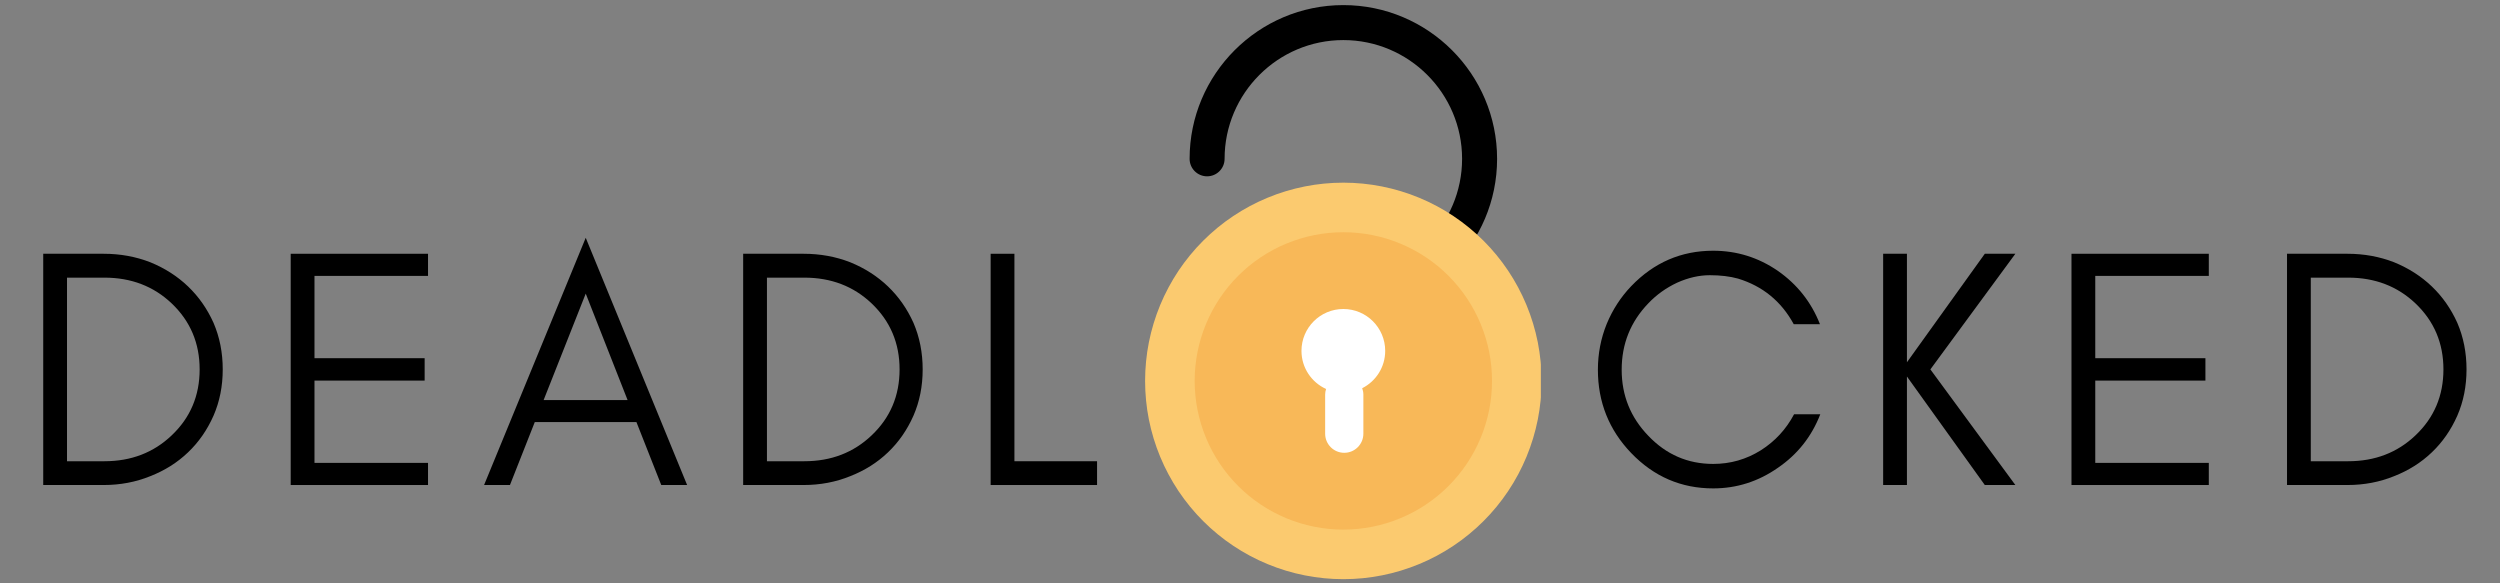 <svg xmlns="http://www.w3.org/2000/svg" xmlns:xlink="http://www.w3.org/1999/xlink" width="600" zoomAndPan="magnify" viewBox="0 0 450 105" height="140" preserveAspectRatio="xMidYMid meet" version="1.0"><rect x="0" y="0" width="450" height="105" fill="#808080" stroke="none"/><defs><g/><clipPath id="221264e4fd"><path d="M 214 0.898 L 270 0.898 L 270 57 L 214 57 Z M 214 0.898 " clip-rule="nonzero"/></clipPath><clipPath id="dfe7ead330"><path d="M 206.105 32 L 277.355 32 L 277.355 104.398 L 206.105 104.398 Z M 206.105 32 " clip-rule="nonzero"/></clipPath></defs><g clip-path="url(#221264e4fd)"><path fill="#000000" d="M 241.801 56.262 C 240.062 56.262 238.652 54.852 238.652 53.113 C 238.652 51.375 240.062 49.965 241.801 49.965 C 253.59 49.965 263.176 40.375 263.176 28.59 C 263.176 16.805 253.586 7.215 241.801 7.215 C 230.016 7.215 220.426 16.805 220.426 28.59 C 220.426 30.328 219.016 31.738 217.277 31.738 C 215.539 31.738 214.129 30.328 214.129 28.59 C 214.129 13.332 226.543 0.918 241.801 0.918 C 257.062 0.918 269.477 13.332 269.477 28.59 C 269.477 43.848 257.059 56.262 241.801 56.262 Z M 241.801 56.262 " fill-opacity="1" fill-rule="nonzero"/></g><g clip-path="url(#dfe7ead330)"><path fill="#fbca6f" d="M 277.484 68.562 C 277.484 69.734 277.43 70.898 277.312 72.062 C 277.199 73.223 277.027 74.379 276.801 75.527 C 276.57 76.672 276.289 77.805 275.949 78.922 C 275.609 80.039 275.215 81.141 274.77 82.219 C 274.32 83.301 273.824 84.355 273.273 85.387 C 272.723 86.414 272.121 87.418 271.473 88.391 C 270.824 89.359 270.129 90.297 269.387 91.203 C 268.645 92.105 267.859 92.969 267.035 93.797 C 266.207 94.621 265.344 95.406 264.438 96.148 C 263.535 96.891 262.598 97.586 261.625 98.234 C 260.656 98.883 259.652 99.484 258.621 100.035 C 257.594 100.586 256.535 101.086 255.457 101.531 C 254.379 101.98 253.277 102.371 252.16 102.711 C 251.043 103.051 249.91 103.336 248.762 103.562 C 247.617 103.789 246.461 103.961 245.301 104.078 C 244.137 104.191 242.969 104.25 241.801 104.25 C 240.633 104.25 239.465 104.191 238.305 104.078 C 237.141 103.961 235.984 103.789 234.84 103.562 C 233.691 103.336 232.562 103.051 231.441 102.711 C 230.324 102.371 229.227 101.98 228.145 101.531 C 227.066 101.086 226.012 100.586 224.98 100.035 C 223.949 99.484 222.949 98.883 221.977 98.234 C 221.004 97.586 220.066 96.891 219.164 96.148 C 218.262 95.406 217.395 94.621 216.57 93.797 C 215.742 92.969 214.957 92.105 214.219 91.203 C 213.477 90.297 212.781 89.359 212.129 88.391 C 211.48 87.418 210.883 86.414 210.332 85.387 C 209.781 84.355 209.281 83.301 208.832 82.219 C 208.387 81.141 207.992 80.039 207.652 78.922 C 207.312 77.805 207.031 76.672 206.801 75.527 C 206.574 74.379 206.402 73.223 206.289 72.062 C 206.176 70.898 206.117 69.734 206.117 68.562 C 206.117 67.395 206.176 66.23 206.289 65.066 C 206.402 63.902 206.574 62.75 206.801 61.602 C 207.031 60.457 207.312 59.324 207.652 58.207 C 207.992 57.086 208.387 55.988 208.832 54.906 C 209.281 53.828 209.781 52.773 210.332 51.742 C 210.883 50.711 211.48 49.711 212.129 48.738 C 212.781 47.766 213.477 46.828 214.219 45.926 C 214.957 45.023 215.742 44.156 216.57 43.332 C 217.395 42.504 218.262 41.723 219.164 40.98 C 220.066 40.238 221.004 39.543 221.977 38.895 C 222.949 38.242 223.949 37.645 224.98 37.094 C 226.012 36.543 227.066 36.043 228.145 35.598 C 229.227 35.148 230.324 34.754 231.441 34.418 C 232.562 34.078 233.691 33.793 234.84 33.566 C 235.984 33.336 237.141 33.164 238.305 33.051 C 239.465 32.938 240.633 32.879 241.801 32.879 C 242.969 32.879 244.137 32.938 245.301 33.051 C 246.461 33.164 247.617 33.336 248.762 33.566 C 249.91 33.793 251.043 34.078 252.16 34.418 C 253.277 34.754 254.379 35.148 255.457 35.598 C 256.535 36.043 257.594 36.543 258.621 37.094 C 259.652 37.645 260.656 38.242 261.625 38.895 C 262.598 39.543 263.535 40.238 264.438 40.98 C 265.344 41.723 266.207 42.504 267.035 43.332 C 267.859 44.156 268.645 45.023 269.387 45.926 C 270.129 46.828 270.824 47.766 271.473 48.738 C 272.121 49.711 272.723 50.711 273.273 51.742 C 273.824 52.773 274.32 53.828 274.77 54.906 C 275.215 55.988 275.609 57.086 275.949 58.207 C 276.289 59.324 276.57 60.457 276.801 61.602 C 277.027 62.75 277.199 63.902 277.312 65.066 C 277.43 66.23 277.484 67.395 277.484 68.562 Z M 277.484 68.562 " fill-opacity="1" fill-rule="nonzero"/></g><path fill="#f8b858" d="M 268.562 68.562 C 268.562 69.441 268.52 70.316 268.434 71.188 C 268.348 72.059 268.223 72.926 268.051 73.785 C 267.879 74.645 267.668 75.496 267.41 76.332 C 267.156 77.172 266.863 77.996 266.527 78.805 C 266.191 79.617 265.816 80.406 265.402 81.18 C 264.992 81.953 264.539 82.703 264.055 83.434 C 263.566 84.16 263.047 84.863 262.488 85.543 C 261.934 86.219 261.344 86.867 260.727 87.488 C 260.105 88.109 259.457 88.695 258.781 89.254 C 258.102 89.809 257.398 90.328 256.672 90.816 C 255.941 91.305 255.191 91.754 254.418 92.168 C 253.645 92.578 252.852 92.953 252.043 93.289 C 251.234 93.625 250.41 93.922 249.57 94.176 C 248.73 94.43 247.883 94.641 247.023 94.812 C 246.164 94.984 245.297 95.113 244.426 95.199 C 243.551 95.285 242.68 95.328 241.801 95.328 C 240.926 95.328 240.051 95.285 239.18 95.199 C 238.305 95.113 237.441 94.984 236.582 94.812 C 235.723 94.641 234.871 94.43 234.031 94.176 C 233.195 93.922 232.371 93.625 231.559 93.289 C 230.75 92.953 229.957 92.578 229.188 92.168 C 228.414 91.754 227.66 91.305 226.934 90.816 C 226.203 90.328 225.5 89.809 224.824 89.254 C 224.145 88.695 223.496 88.109 222.879 87.488 C 222.258 86.867 221.668 86.219 221.113 85.543 C 220.559 84.863 220.035 84.16 219.551 83.434 C 219.062 82.703 218.613 81.953 218.199 81.18 C 217.785 80.406 217.41 79.617 217.078 78.805 C 216.742 77.996 216.445 77.172 216.191 76.332 C 215.938 75.496 215.723 74.645 215.555 73.785 C 215.383 72.926 215.254 72.059 215.168 71.188 C 215.082 70.316 215.039 69.441 215.039 68.562 C 215.039 67.688 215.082 66.812 215.168 65.941 C 215.254 65.07 215.383 64.203 215.555 63.344 C 215.723 62.484 215.938 61.633 216.191 60.797 C 216.445 59.957 216.742 59.133 217.078 58.324 C 217.41 57.512 217.785 56.723 218.199 55.949 C 218.613 55.176 219.062 54.426 219.551 53.695 C 220.035 52.969 220.559 52.266 221.113 51.586 C 221.668 50.91 222.258 50.262 222.879 49.641 C 223.496 49.02 224.145 48.434 224.824 47.875 C 225.5 47.32 226.203 46.797 226.934 46.312 C 227.66 45.824 228.414 45.375 229.188 44.961 C 229.957 44.547 230.75 44.176 231.559 43.84 C 232.371 43.504 233.195 43.207 234.031 42.953 C 234.871 42.699 235.723 42.488 236.582 42.316 C 237.441 42.145 238.305 42.016 239.18 41.93 C 240.051 41.844 240.926 41.801 241.801 41.801 C 242.68 41.801 243.551 41.844 244.426 41.93 C 245.297 42.016 246.164 42.145 247.023 42.316 C 247.883 42.488 248.73 42.699 249.57 42.953 C 250.41 43.207 251.234 43.504 252.043 43.84 C 252.852 44.176 253.645 44.547 254.418 44.961 C 255.191 45.375 255.941 45.824 256.672 46.312 C 257.398 46.801 258.102 47.32 258.781 47.875 C 259.457 48.434 260.105 49.02 260.727 49.641 C 261.344 50.262 261.934 50.91 262.488 51.586 C 263.047 52.266 263.566 52.969 264.055 53.695 C 264.539 54.426 264.992 55.176 265.402 55.949 C 265.816 56.723 266.191 57.512 266.527 58.324 C 266.863 59.133 267.156 59.957 267.41 60.797 C 267.668 61.633 267.879 62.484 268.051 63.344 C 268.223 64.203 268.348 65.07 268.434 65.941 C 268.52 66.812 268.562 67.688 268.562 68.562 Z M 268.562 68.562 " fill-opacity="1" fill-rule="nonzero"/><path fill="#ffffff" d="M 249.336 63.156 C 249.336 58.996 245.965 55.621 241.801 55.621 C 237.641 55.621 234.266 58.996 234.266 63.156 C 234.266 66.211 236.086 68.832 238.695 70.016 C 238.594 70.336 238.527 70.668 238.527 71.023 L 238.527 78.066 C 238.527 79.965 240.066 81.504 241.965 81.504 C 243.867 81.504 245.406 79.965 245.406 78.066 L 245.406 71.023 C 245.406 70.617 245.324 70.238 245.195 69.879 C 247.652 68.637 249.336 66.098 249.336 63.156 Z M 249.336 63.156 " fill-opacity="1" fill-rule="nonzero"/><g fill="#000000" fill-opacity="1"><g transform="translate(284.871, 87.303)"><g><path d="M 42.781 -12.734 C 41.227 -8.734 38.695 -5.531 35.188 -3.125 C 31.633 -0.633 27.738 0.609 23.5 0.609 C 17.75 0.609 12.832 -1.508 8.75 -5.75 C 4.75 -9.914 2.75 -14.914 2.75 -20.75 C 2.75 -23.645 3.281 -26.398 4.344 -29.016 C 5.406 -31.578 6.875 -33.836 8.75 -35.797 C 12.832 -40.047 17.75 -42.172 23.5 -42.172 C 27.738 -42.172 31.613 -40.969 35.125 -38.562 C 38.633 -36.113 41.164 -32.91 42.719 -28.953 L 38 -28.953 C 35.758 -33.066 32.414 -35.801 27.969 -37.156 C 26.5 -37.562 24.805 -37.766 22.891 -37.766 C 20.973 -37.766 19.016 -37.316 17.016 -36.422 C 15.016 -35.484 13.281 -34.238 11.812 -32.688 C 8.625 -29.375 7.031 -25.395 7.031 -20.75 C 7.031 -16.133 8.625 -12.176 11.812 -8.875 C 15.031 -5.488 18.926 -3.797 23.5 -3.797 C 26.602 -3.797 29.461 -4.613 32.078 -6.25 C 34.641 -7.875 36.633 -10.035 38.062 -12.734 Z M 42.781 -12.734 "/></g></g></g><g fill="#000000" fill-opacity="1"><g transform="translate(334.373, 87.303)"><g><path d="M 8.875 0 L 4.594 0 L 4.594 -41.625 L 8.875 -41.625 L 8.875 -22.094 L 22.891 -41.625 L 28.391 -41.625 L 13.094 -20.812 L 28.391 0 L 22.891 0 L 8.875 -19.531 Z M 8.875 0 "/></g></g></g><g fill="#000000" fill-opacity="1"><g transform="translate(368.273, 87.303)"><g><path d="M 29.312 0 L 4.594 0 L 4.594 -41.625 L 29.312 -41.625 L 29.312 -37.641 L 8.875 -37.641 L 8.875 -22.828 L 28.703 -22.828 L 28.703 -18.797 L 8.875 -18.797 L 8.875 -3.984 L 29.312 -3.984 Z M 29.312 0 "/></g></g></g><g fill="#000000" fill-opacity="1"><g transform="translate(407.068, 87.303)"><g><path d="M 36.906 -20.812 C 36.906 -17.789 36.352 -15.016 35.25 -12.484 C 34.113 -9.91 32.582 -7.707 30.656 -5.875 C 28.738 -4.039 26.477 -2.613 23.875 -1.594 C 21.258 -0.531 18.461 0 15.484 0 L 4.594 0 L 4.594 -41.625 L 15.484 -41.625 C 18.461 -41.625 21.258 -41.113 23.875 -40.094 C 26.477 -39.031 28.738 -37.582 30.656 -35.75 C 32.582 -33.906 34.113 -31.719 35.25 -29.188 C 36.352 -26.625 36.906 -23.832 36.906 -20.812 Z M 32.75 -20.812 C 32.75 -25.539 31.07 -29.5 27.719 -32.688 C 24.457 -35.781 20.422 -37.328 15.609 -37.328 L 8.875 -37.328 L 8.875 -4.281 L 15.609 -4.281 C 20.422 -4.281 24.457 -5.832 27.719 -8.938 C 31.07 -12.113 32.75 -16.07 32.75 -20.812 Z M 32.75 -20.812 "/></g></g></g><g fill="#000000" fill-opacity="1"><g transform="translate(3.186, 87.303)"><g><path d="M 36.906 -20.812 C 36.906 -17.789 36.352 -15.016 35.25 -12.484 C 34.113 -9.91 32.582 -7.707 30.656 -5.875 C 28.738 -4.039 26.477 -2.613 23.875 -1.594 C 21.258 -0.531 18.461 0 15.484 0 L 4.594 0 L 4.594 -41.625 L 15.484 -41.625 C 18.461 -41.625 21.258 -41.113 23.875 -40.094 C 26.477 -39.031 28.738 -37.582 30.656 -35.75 C 32.582 -33.906 34.113 -31.719 35.25 -29.188 C 36.352 -26.625 36.906 -23.832 36.906 -20.812 Z M 32.75 -20.812 C 32.75 -25.539 31.07 -29.5 27.719 -32.688 C 24.457 -35.781 20.422 -37.328 15.609 -37.328 L 8.875 -37.328 L 8.875 -4.281 L 15.609 -4.281 C 20.422 -4.281 24.457 -5.832 27.719 -8.938 C 31.07 -12.113 32.75 -16.07 32.75 -20.812 Z M 32.75 -20.812 "/></g></g></g><g fill="#000000" fill-opacity="1"><g transform="translate(47.732, 87.303)"><g><path d="M 29.312 0 L 4.594 0 L 4.594 -41.625 L 29.312 -41.625 L 29.312 -37.641 L 8.875 -37.641 L 8.875 -22.828 L 28.703 -22.828 L 28.703 -18.797 L 8.875 -18.797 L 8.875 -3.984 L 29.312 -3.984 Z M 29.312 0 "/></g></g></g><g fill="#000000" fill-opacity="1"><g transform="translate(86.526, 87.303)"><g><path d="M 11.328 -15.297 L 26.438 -15.297 L 18.906 -34.453 Z M 37.156 0 L 32.5 0 L 28.031 -11.328 L 9.734 -11.328 L 5.266 0 L 0.609 0 L 18.906 -44.5 Z M 37.156 0 "/></g></g></g><g fill="#000000" fill-opacity="1"><g transform="translate(129.175, 87.303)"><g><path d="M 36.906 -20.812 C 36.906 -17.789 36.352 -15.016 35.25 -12.484 C 34.113 -9.91 32.582 -7.707 30.656 -5.875 C 28.738 -4.039 26.477 -2.613 23.875 -1.594 C 21.258 -0.531 18.461 0 15.484 0 L 4.594 0 L 4.594 -41.625 L 15.484 -41.625 C 18.461 -41.625 21.258 -41.113 23.875 -40.094 C 26.477 -39.031 28.738 -37.582 30.656 -35.75 C 32.582 -33.906 34.113 -31.719 35.25 -29.188 C 36.352 -26.625 36.906 -23.832 36.906 -20.812 Z M 32.75 -20.812 C 32.75 -25.539 31.07 -29.5 27.719 -32.688 C 24.457 -35.781 20.422 -37.328 15.609 -37.328 L 8.875 -37.328 L 8.875 -4.281 L 15.609 -4.281 C 20.422 -4.281 24.457 -5.832 27.719 -8.938 C 31.07 -12.113 32.75 -16.07 32.75 -20.812 Z M 32.75 -20.812 "/></g></g></g><g fill="#000000" fill-opacity="1"><g transform="translate(173.721, 87.303)"><g><path d="M 8.875 -4.281 L 23.75 -4.281 L 23.75 0 L 4.594 0 L 4.594 -41.625 L 8.875 -41.625 Z M 8.875 -4.281 "/></g></g></g></svg>